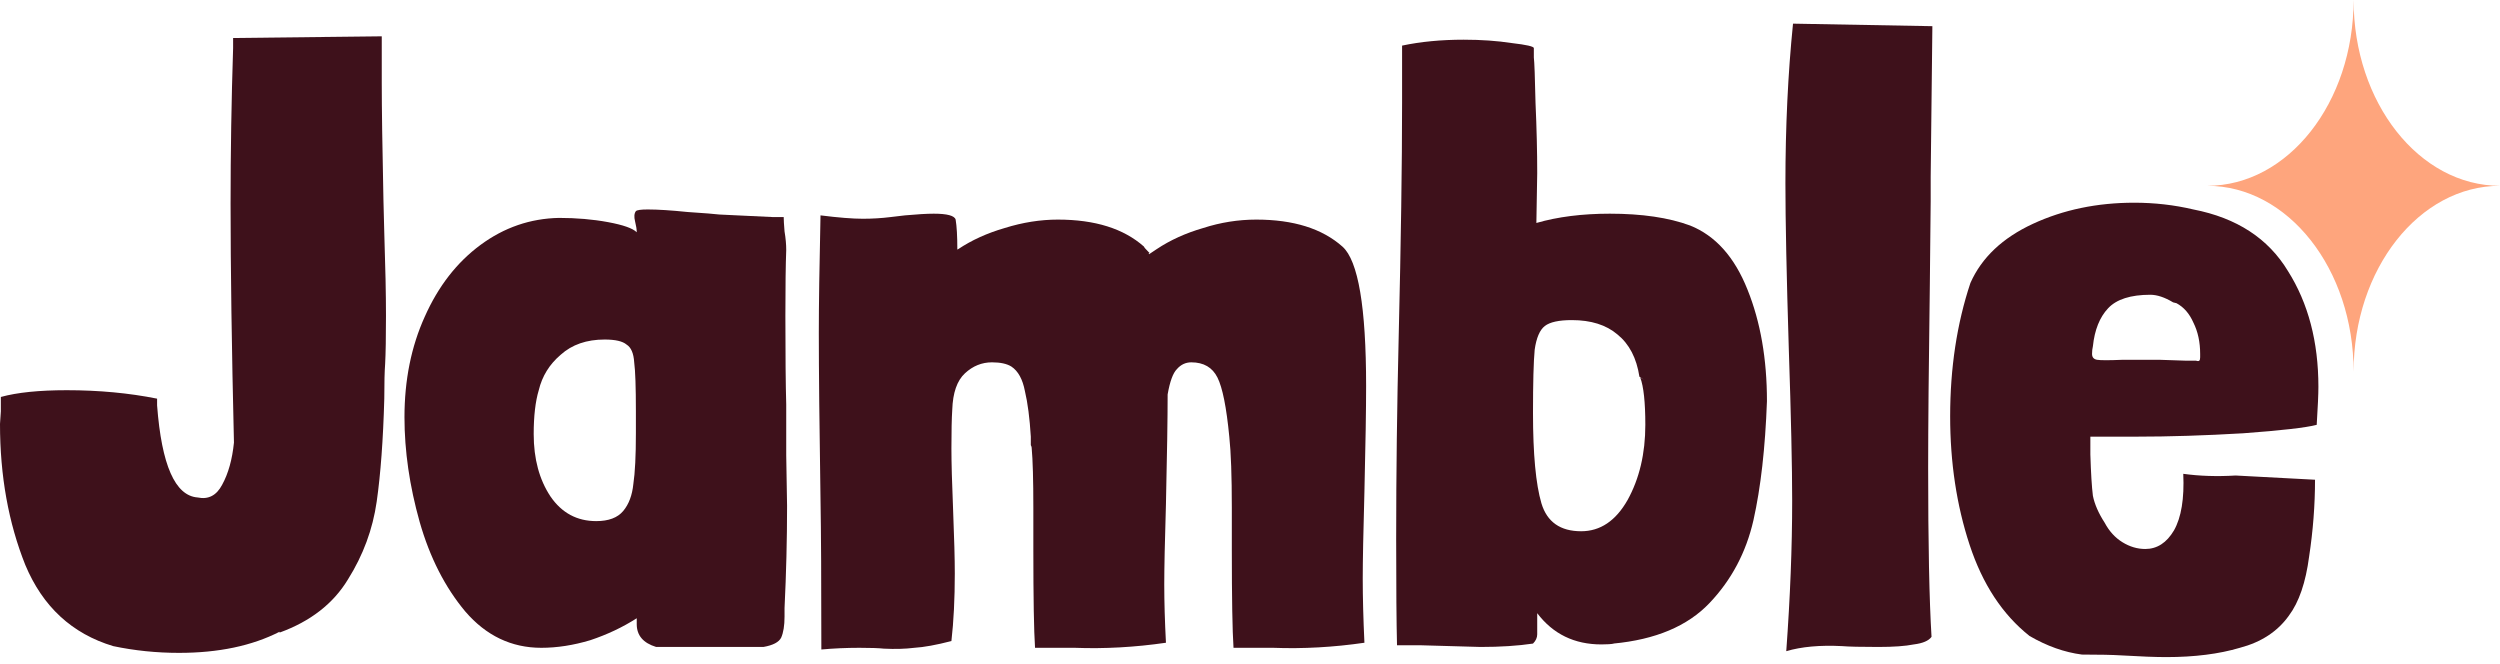 <svg width="222" height="59" viewBox="0 0 222 59" fill="none" xmlns="http://www.w3.org/2000/svg">
<path d="M33.9 7.35C33.9 9.6 33.95 13.075 34.05 17.775L34.125 20.7C34.225 23.7 34.275 26.15 34.275 28.05C34.275 29.95 34.25 31.375 34.2 32.325C34.15 32.975 34.125 34 34.125 35.4C34.025 39.05 33.8 42.1 33.45 44.55C33.1 47 32.25 49.3 30.9 51.45C29.6 53.6 27.575 55.175 24.825 56.175V56.1C22.375 57.35 19.4 57.975 15.9 57.975C13.9 57.975 11.95 57.775 10.05 57.375C6.4 56.275 3.8 53.875 2.25 50.175C0.75 46.425 0 42.25 0 37.65L0.075 36.525V35.25C1.525 34.85 3.475 34.65 5.925 34.65C8.775 34.65 11.45 34.9 13.95 35.4V36C14.35 41.3 15.55 44.025 17.55 44.175C18.5 44.375 19.225 44 19.725 43.05C20.275 42.05 20.625 40.8 20.775 39.3C20.575 30.9 20.475 23.825 20.475 18.075C20.475 13.525 20.55 8.925 20.7 4.275V3.375L33.9 3.225V7.35Z" fill="#3E111B"/>
<path d="M69.592 19.275C69.592 19.525 69.617 19.95 69.667 20.55C69.767 21.15 69.817 21.7 69.817 22.2C69.767 23.5 69.742 25.45 69.742 28.05C69.742 31.55 69.767 34.175 69.817 35.925V40.425L69.892 44.925C69.892 47.875 69.817 50.9 69.667 54V54.75C69.667 55.55 69.567 56.175 69.367 56.625C69.167 57.025 68.642 57.3 67.792 57.45H58.267C57.117 57.1 56.542 56.425 56.542 55.425V54.9C55.292 55.7 53.917 56.35 52.417 56.85C50.917 57.3 49.467 57.525 48.067 57.525C45.417 57.525 43.167 56.45 41.317 54.3C39.517 52.15 38.167 49.5 37.267 46.35C36.367 43.15 35.917 40.05 35.917 37.05C35.917 33.75 36.517 30.775 37.717 28.125C38.917 25.425 40.567 23.3 42.667 21.75C44.767 20.2 47.092 19.4 49.642 19.35C51.192 19.35 52.642 19.475 53.992 19.725C55.342 19.975 56.192 20.275 56.542 20.625C56.542 20.375 56.492 20.05 56.392 19.65C56.292 19.25 56.317 18.95 56.467 18.75C56.567 18.65 56.917 18.6 57.517 18.6C58.417 18.6 59.592 18.675 61.042 18.825C62.542 18.925 63.492 19 63.892 19.05L68.617 19.275H69.592ZM47.392 38.55C47.392 40.75 47.892 42.6 48.892 44.1C49.892 45.55 51.242 46.275 52.942 46.275C54.042 46.275 54.842 45.975 55.342 45.375C55.842 44.775 56.142 43.975 56.242 42.975C56.392 41.975 56.467 40.475 56.467 38.475V36.525C56.467 34.375 56.417 32.925 56.317 32.175C56.267 31.375 56.042 30.85 55.642 30.6C55.292 30.3 54.642 30.15 53.692 30.15C52.092 30.15 50.792 30.6 49.792 31.5C48.792 32.35 48.142 33.4 47.842 34.65C47.542 35.65 47.392 36.95 47.392 38.55Z" fill="#3E111B"/>
<path d="M85.011 22.2C85.061 22.2 85.061 22.2 85.011 22.2C85.011 22.15 85.036 22.125 85.086 22.125C86.286 21.325 87.661 20.7 89.211 20.25C90.811 19.75 92.386 19.5 93.936 19.5C97.236 19.5 99.786 20.3 101.586 21.9C101.586 21.95 101.736 22.125 102.036 22.425C102.086 22.425 102.086 22.45 102.036 22.5C101.986 22.5 101.986 22.525 102.036 22.575L102.711 22.125C103.911 21.325 105.286 20.7 106.836 20.25C108.386 19.75 109.961 19.5 111.561 19.5C114.861 19.5 117.411 20.3 119.211 21.9C120.611 23.15 121.311 27.275 121.311 34.275C121.311 36.325 121.261 39.45 121.161 43.65C121.061 47.25 121.011 49.825 121.011 51.375C121.011 53.075 121.061 54.975 121.161 57.075C118.411 57.475 115.711 57.625 113.061 57.525H109.536C109.436 56.025 109.386 53.125 109.386 48.825V45.075C109.386 42.275 109.311 40.175 109.161 38.775C108.911 36.175 108.561 34.425 108.111 33.525C107.661 32.625 106.886 32.175 105.786 32.175C105.286 32.175 104.861 32.375 104.511 32.775C104.161 33.125 103.886 33.875 103.686 35.025C103.686 37.125 103.636 40.375 103.536 44.775C103.436 48.075 103.386 50.45 103.386 51.9C103.386 53.45 103.436 55.175 103.536 57.075C100.786 57.475 98.086 57.625 95.436 57.525H91.911C91.811 56.025 91.761 53.125 91.761 48.825V45.075C91.761 42.625 91.711 40.85 91.611 39.75C91.611 39.7 91.586 39.625 91.536 39.525C91.536 39.375 91.536 39.125 91.536 38.775C91.436 37.125 91.261 35.775 91.011 34.725C90.811 33.675 90.411 32.95 89.811 32.55C89.411 32.3 88.836 32.175 88.086 32.175C87.186 32.175 86.386 32.5 85.686 33.15C84.986 33.8 84.611 34.875 84.561 36.375C84.511 37.125 84.486 38.275 84.486 39.825C84.486 41.075 84.536 42.9 84.636 45.3C84.736 47.8 84.786 49.675 84.786 50.925C84.786 53.175 84.686 55.175 84.486 56.925C83.136 57.275 82.036 57.475 81.186 57.525C80.386 57.625 79.486 57.65 78.486 57.6C78.036 57.55 77.311 57.525 76.311 57.525C75.161 57.525 74.036 57.575 72.936 57.675C72.936 51.675 72.911 47.225 72.861 44.325C72.761 37.825 72.711 32.9 72.711 29.55C72.711 27.1 72.761 23.625 72.861 19.125C74.461 19.325 75.711 19.425 76.611 19.425C77.461 19.425 78.286 19.375 79.086 19.275L80.361 19.125C81.461 19.025 82.311 18.975 82.911 18.975C84.111 18.975 84.761 19.15 84.861 19.5C84.961 20.1 85.011 20.975 85.011 22.125V22.2Z" fill="#3E111B"/>
<path d="M136.205 5.1C136.255 5.5 136.305 6.85 136.355 9.15C136.455 11.4 136.505 13.475 136.505 15.375L136.43 19.8C138.33 19.25 140.505 18.975 142.955 18.975C145.805 18.975 148.18 19.325 150.08 20.025C152.33 20.925 154.03 22.825 155.18 25.725C156.33 28.575 156.905 31.875 156.905 35.625C156.755 39.775 156.355 43.3 155.705 46.2C155.055 49.05 153.755 51.5 151.805 53.55C149.855 55.6 147.005 56.8 143.255 57.15H143.33C143.08 57.2 142.705 57.225 142.205 57.225C139.805 57.225 137.905 56.3 136.505 54.45V56.325C136.505 56.625 136.38 56.9 136.13 57.15C134.78 57.35 133.23 57.45 131.48 57.45L126.155 57.3H124.055C124.005 55.35 123.98 52.2 123.98 47.85C123.98 42.05 124.055 36.05 124.205 29.85C124.405 21.45 124.505 14.55 124.505 9.15V4.05C126.155 3.7 127.98 3.525 129.98 3.525C131.53 3.525 132.955 3.625 134.255 3.825C135.555 3.975 136.205 4.125 136.205 4.275V5.1ZM145.58 33.45C145.33 31.8 144.68 30.55 143.63 29.7C142.63 28.85 141.28 28.425 139.58 28.425C138.43 28.425 137.63 28.6 137.18 28.95C136.73 29.3 136.43 30 136.28 31.05C136.18 32.1 136.13 33.975 136.13 36.675C136.13 40.325 136.38 43 136.88 44.7C137.38 46.35 138.555 47.175 140.405 47.175C142.105 47.175 143.48 46.25 144.53 44.4C145.58 42.5 146.105 40.275 146.105 37.725C146.105 35.725 145.955 34.325 145.655 33.525L146.03 33.75L145.58 33.45Z" fill="#3E111B"/>
<path d="M171.445 15.675V17.85L171.37 25.2C171.27 32.5 171.22 37.95 171.22 41.55C171.22 48.3 171.32 53.3 171.52 56.55C171.27 56.9 170.745 57.125 169.945 57.225C169.195 57.375 168.145 57.45 166.795 57.45C165.245 57.45 164.17 57.425 163.57 57.375C161.62 57.275 159.97 57.425 158.62 57.825C158.97 53.025 159.145 48.575 159.145 44.475C159.145 41.475 159.045 36.975 158.845 30.975C158.645 24.475 158.545 19.575 158.545 16.275C158.545 11.275 158.77 6.55 159.22 2.1L171.595 2.325L171.445 15.675Z" fill="#3E111B"/>
<path d="M185.624 40.35C185.674 42 185.749 43.225 185.849 44.025C185.999 44.775 186.349 45.575 186.899 46.425C187.299 47.175 187.824 47.75 188.474 48.15C189.124 48.55 189.799 48.75 190.499 48.75C191.549 48.75 192.399 48.2 193.049 47.1C193.699 45.95 193.974 44.275 193.874 42.075C195.324 42.275 196.874 42.325 198.524 42.225L205.574 42.6C205.574 44.85 205.399 47.125 205.049 49.425C204.749 51.725 204.149 53.475 203.249 54.675C202.249 56.075 200.799 57.025 198.899 57.525C197.049 58.075 194.874 58.35 192.374 58.35C191.424 58.35 190.099 58.3 188.399 58.2C187.599 58.15 186.424 58.125 184.874 58.125C183.324 57.925 181.774 57.375 180.224 56.475C177.824 54.575 176.049 51.875 174.899 48.375C173.749 44.875 173.174 41.075 173.174 36.975C173.174 32.675 173.774 28.725 174.974 25.125C175.974 22.875 177.824 21.125 180.524 19.875C183.224 18.625 186.224 18 189.524 18C191.324 18 193.074 18.2 194.774 18.6C198.624 19.35 201.424 21.175 203.174 24.075C204.974 26.925 205.874 30.35 205.874 34.35C205.874 35 205.824 36.125 205.724 37.725C204.774 37.975 202.599 38.225 199.199 38.475C195.799 38.675 192.624 38.775 189.674 38.775H185.624V40.35ZM192.974 26.85C192.224 26.4 191.549 26.175 190.949 26.175C189.199 26.175 187.949 26.575 187.199 27.375C186.449 28.175 185.999 29.3 185.849 30.75C185.799 30.95 185.774 31.175 185.774 31.425C185.774 31.725 185.924 31.9 186.224 31.95C186.524 32 187.274 32 188.474 31.95H191.774L194.024 32.025H194.999C195.149 32.075 195.249 32.075 195.299 32.025C195.349 31.975 195.374 31.875 195.374 31.725V31.425C195.374 30.375 195.174 29.45 194.774 28.65C194.424 27.85 193.924 27.275 193.274 26.925L192.974 26.85Z" fill="#3E111B"/>
<path d="M196 16.5C203.18 16.5 209 23.887 209 33C209 23.887 214.82 16.5 222 16.5C214.82 16.5 209 9.113 209 0C209 9.113 203.18 16.5 196 16.5Z" fill="#FEA57D"/>
</svg>

